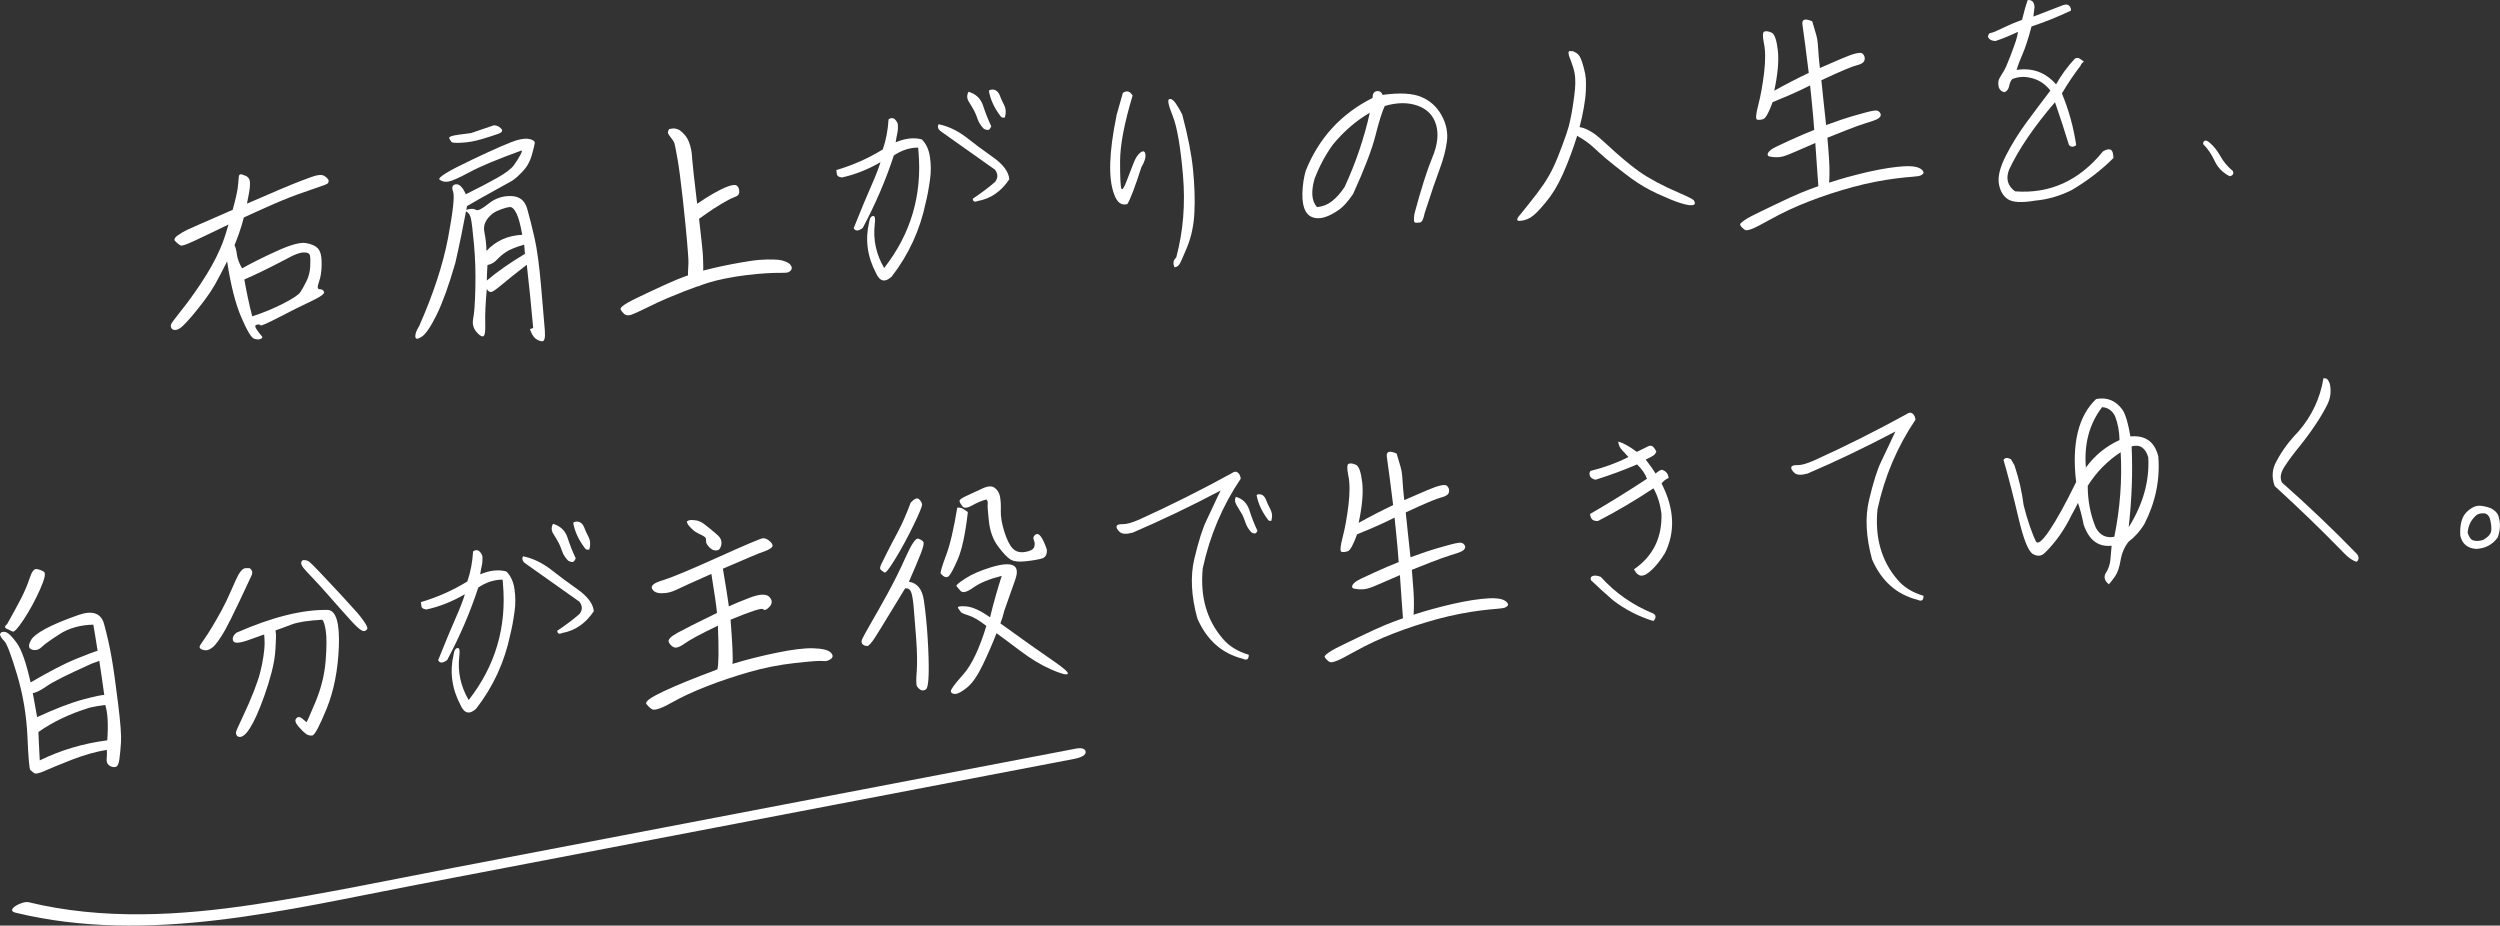 <?xml version="1.0" encoding="UTF-8"?>
<svg id="_レイヤー_2" data-name="レイヤー 2" xmlns="http://www.w3.org/2000/svg" viewBox="0 0 351.47 130.13">
  <rect x="0" y="0" width="351.47" height="130.13" fill="#333333" stroke="none"/>
  <defs>
    <style>
      .cls-1 {
        fill: #fff;
        stroke-width: 0px;
      }
    </style>
  </defs>
  <g id="_レイヤー_2-2" data-name="レイヤー 2">
    <g>
      <path class="cls-1" d="M34.5,24.68c.2.11.35.23.45.36.11.14.17.32.19.54.02.23,0,.52-.03.89-.04.36-.17,1.08-.39,2.16,3.62-1.58,6.08-2.62,7.4-3.13,1.31-.51,2.13-.79,2.45-.85.32-.06.57-.07.76-.02.19.04.38.15.57.32.19.17.29.32.3.44.01.12-.01.23-.07.32-.05.09-.2.18-.43.27s-.96.35-2.19.77c-1.23.42-2.16.75-2.81,1.01-.64.25-1.41.57-2.31.96-.9.39-1.61.71-2.13.95-.52.24-1.18.54-1.98.9-.22.85-.45,1.61-.69,2.28-.24.67-.45,1.21-.62,1.62.15.28.26.71.33,1.29.07.58.32,1.24.73,1.97,1.31-.74,2.92-1.54,4.86-2.43,1.93-.88,3.3-1.26,4.1-1.13.8.13,1.37.39,1.72.78.35.39.52,1.1.51,2.13,0,1.02-.13,1.88-.38,2.56-.25.69-.22,1.02.1,1.02.32,0,.53.12.62.38s-.51.7-1.81,1.31c-1.31.61-2.81,1.36-4.5,2.24-1.7.88-2.57,1.26-2.62,1.15-.05-.12-.23-.15-.52-.09-.3.06-.29.3.02.74s.53.72.67.86.1.26-.12.38-.53.12-.93,0c-.41-.12-1.02-1.14-1.84-3.05-.82-1.92-1.48-4.53-1.98-7.84-.12.26-.44.89-.96,1.88-.51,1-.99,1.82-1.42,2.47s-1,1.41-1.7,2.29c-.7.88-1.26,1.53-1.67,1.96-.41.43-.7.7-.88.81-.18.11-.33.18-.46.21-.13.03-.26.04-.37.02-.12-.02-.21-.06-.28-.13-.07-.07-.12-.15-.15-.25-.03-.1-.03-.22,0-.37.03-.15.42-.69,1.18-1.64.76-.94,1.45-1.86,2.08-2.76.63-.89,1.2-1.76,1.72-2.6.52-.84.97-1.65,1.36-2.43.39-.78.7-1.5.95-2.15.24-.65.51-1.48.79-2.48-.84.41-1.93.93-3.29,1.58-1.36.65-2.19,1.03-2.51,1.15s-.56.2-.73.23-.41-.11-.75-.43c-.2-.17-.31-.29-.31-.38,0-.08.02-.17.08-.27.06-.1.18-.21.34-.33s.38-.26.63-.41.56-.32.91-.48c.35-.16,2.42-1.08,6.22-2.73.22-.81.4-1.5.53-2.09.13-.59.22-1.16.26-1.7.04-.54.06-.86.09-.97.02-.11.07-.18.15-.21.08-.04.18-.04.29,0,.12.03.26.09.44.18ZM40.47,36.3c-2.54,1.34-4.58,2.33-6.12,2.99.3,1.73.67,3.46,1.11,5.18,1.51-.48,2.96-1.08,4.33-1.78,1.37-.7,2.18-1.24,2.43-1.61.25-.37.53-.88.85-1.52.32-.64.5-1.32.54-2.05.04-.73.03-1.25-.03-1.57-.06-.32-.35-.46-.88-.45-.53.01-1.27.28-2.22.8Z"/>
      <path class="cls-1" d="M58.92,45.86c2.01-4.54,3.36-8.68,4.07-12.4.7-3.73.94-5.9.71-6.52-.23-.62-.1-.96.39-1.03.49-.06.96.4,1.4,1.4,1.63-.8,3.07-1.56,4.33-2.26,1.26-.7,2.07-1.32,2.45-1.86.38-.54.68-1.02.9-1.44s.26-.62.12-.58c-3.32,1.2-5.72,2.2-7.21,3-1.49.8-2.48,1.25-2.99,1.35-.51.1-.94,0-1.3-.27-.29-.29,1.24-1.22,4.59-2.81,3.36-1.59,5.44-2.49,6.25-2.72.81-.23,1.44-.28,1.9-.15.46.13.67.3.65.53-.02.23-.16.79-.41,1.7-.25.9-.69,1.68-1.32,2.33-.63.66-1.13,1.09-1.5,1.31-.38.22-1.19.67-2.45,1.36-1.26.69-2.54,1.41-3.84,2.17-.54,2.86-1.08,5.52-1.64,7.97-.92,3.19-1.8,5.62-2.63,7.31-.83,1.69-1.53,2.71-2.1,3.09-.57.37-.87.37-.9,0-.03-.37.14-.86.52-1.47ZM66.25,18.7l3.17-1.08c.37-.01.71.13,1.02.44.31.3.16.56-.43.77-.59.21-1.36.45-2.29.73-.93.28-1.84.45-2.74.5-.9.06-1.4.02-1.5-.1-.1-.13-.21-.29-.32-.5-.11-.21.3-.38,1.23-.51.93-.13,1.55-.21,1.86-.24ZM74.51,46.27l.45-.16c-.27-3.04-.57-6-.9-8.89-1.48,1.14-2.58,2.03-3.32,2.65-.73.62-1.25,1-1.53,1.13-.29.13-.56,0-.8-.4h.03c-.19,2.11-.26,3.74-.22,4.91.04,1.17-.07,1.76-.33,1.78-.26.02-.58-.22-.98-.72-.4-.5-.52-1.11-.38-1.81.15-.71.25-2.12.3-4.25.05-2.13-.01-4.16-.19-6.12-.18-1.95-.32-3.16-.43-3.64-.1-.48-.29-.8-.57-.96-.27-.16-.19-.29.25-.38.44-.09.78-.06,1.04.1.25.16.84-.14,1.76-.88.92-.74,1.97-1.1,3.16-1.07,1.19.03,1.94.63,2.27,1.79.33,1.16.67,2.53,1.03,4.1.36,1.57.67,3.88.93,6.9s.44,5.07.52,6.12c.08,1.05-.06,1.55-.41,1.51-.36-.04-.67-.19-.96-.43-.28-.25-.52-.67-.72-1.27ZM69.35,29.95c-1.03.79-1.45,1.67-1.26,2.62.19.96.29,1.86.3,2.71,1.31-1.42,2.98-2.17,5.03-2.27-.25-1.45-.53-2.46-.83-3.05-.3-.58-.6-.87-.9-.85-.3.02-.71.12-1.22.31-.51.19-.89.37-1.12.53ZM73.8,35.68l-.11-1.29c-1.19.35-2.04.7-2.54,1.03-.5.33-.93.7-1.29,1.09-.36.39-.8.65-1.33.75-.05.83-.08,1.56-.09,2.18,1.43-1.22,3.22-2.47,5.37-3.76Z"/>
      <path class="cls-1" d="M94.11,18.13c.37-.07.66-.09.88-.04.22.04.42.12.6.24s.4.33.66.62c.26.3.46.63.6,1,.14.37.24.7.3,1,.07.29.13.78.17,1.46s.28,2.76.69,6.24c.9-.62,1.68-1.11,2.34-1.48.66-.37,1.16-.62,1.5-.77.34-.14.63-.25.86-.31.23-.06.43-.09.58-.08.16,0,.29.06.39.17.1.1.17.24.21.42.04.17.04.34.03.49-.02.16-.08.28-.18.37-.11.09-.33.21-.69.34-.35.13-.91.43-1.68.89-.77.46-1.42.89-1.96,1.27-.54.39-.91.66-1.13.8.34,2.95.53,4.71.55,5.28s.04,1.02.04,1.35c0,.33,0,.55-.02.65.39-.1.89-.22,1.51-.37.62-.15,1.4-.31,2.35-.5.95-.19,1.87-.34,2.77-.48s1.7-.2,2.39-.21c.69,0,1.2,0,1.53.04.32.03.61.1.86.19.25.09.44.18.58.26.14.08.27.21.38.4.11.19.12.36.03.53-.09.16-.22.28-.39.36-.17.08-.55.11-1.13.1-.58,0-1.27,0-2.06.06-.79.05-1.69.13-2.68.25-1,.12-1.98.28-2.95.47s-1.75.39-2.36.58c-.61.19-1.04.34-1.3.44-.04.04-.09.07-.15.08-.06,0-.12.01-.18.02-.54.19-1.18.43-1.9.71-.72.28-1.5.6-2.33.95-.83.35-1.81.8-2.93,1.36-1.12.55-1.83.87-2.11.96-.28.09-.51.11-.68.07-.17-.04-.32-.13-.46-.29-.34-.34-.46-.59-.36-.73.1-.14.28-.3.55-.48s.62-.38,1.05-.6,1.43-.7,2.97-1.42c1.54-.72,2.63-1.21,3.25-1.46.62-.25,1.16-.46,1.63-.62-.02-.23-.01-.56.02-1,.03-.44.05-.84.03-1.21s-.08-1.27-.2-2.68c-.12-1.42-.32-3.37-.59-5.85-.27-2.48-.52-4.37-.75-5.68s-.38-2.04-.44-2.21-.23-.42-.48-.73-.39-.54-.42-.68c-.02-.13.04-.31.19-.53Z"/>
      <path class="cls-1" d="M118.29,24.93c-.38-.05-.59-.19-.63-.41-.04-.22-.07-.43-.08-.61,2.31-.68,4.48-1.64,6.53-2.9.45-1.3.72-2.71.81-4.23.27-.19.52-.23.74-.11s.41.36.56.74c.04.49.02.94-.07,1.34-.09.4-.17.82-.23,1.26,1.34-.57,2.56-.71,3.67-.41.61.59,1,1.42,1.15,2.49.16,1.07.16,2.14,0,3.21-.18,1.3-.38,2.35-.59,3.16-.8,3.88-2.41,7.36-4.81,10.45-.94.85-1.67.66-2.2-.55-1.22-2.32-1.53-4.71-.94-7.18.07-.4.18-.65.34-.74.16-.1.29-.1.39,0,.1.09.12.46.05,1.08-.25,2.17.19,4.23,1.32,6.16,3.75-4.8,5.36-10.25,4.83-16.35l-.05-.58c-1.18,0-2.32.37-3.42,1.11-1.11,3.41-2.57,6.81-4.37,10.19-.62.47-1.05.47-1.27.02,1.06-2.64,1.88-4.62,2.47-5.94.59-1.33,1.02-2.43,1.3-3.33-1.8,1.05-3.62,1.76-5.47,2.16ZM137.47,28.25c-.44.2-.68.1-.71-.31,1.18-.79,2.22-1.57,3.12-2.35.45-.56.45-1.14,0-1.74-2.57-1.82-5.08-3.6-7.53-5.33-.46-.31-.6-.66-.4-1.05,1.33.26,2.64.88,3.93,1.86,1.03.82,2.26,1.74,3.71,2.76,1.45,1.02,2.22,2.06,2.31,3.11-1.14,1.71-2.61,2.73-4.43,3.06ZM136.16,12.9c1.04.3,1.73.96,2.06,1.98.33,1.02.71,1.97,1.14,2.87-.14.34-.29.52-.47.52s-.37-.05-.59-.18c-.41-.42-.69-.86-.85-1.32-.16-.46-.31-.84-.46-1.14-.25-.45-.51-.9-.79-1.34-.28-.44-.29-.9-.04-1.38ZM139.01,12.75c.23-.17.5-.2.8-.12.3.09.54.32.71.7.16.44.38.92.64,1.42.26.5.3,1.1.11,1.78-.23.02-.38,0-.45-.04-.08-.04-.16-.15-.26-.3-.82-1.11-1.34-2.25-1.54-3.44Z"/>
      <path class="cls-1" d="M156.96,16.24l.9-3.18c.55-.38,1-.25,1.37.38-1.17,3.89-1.76,6.97-1.76,9.25,0,2.28.06,3.55.18,3.82.12.27.35-.06.71-.98s.68-1.77.98-2.54c.29-.77.63-1.29,1.01-1.56s.61-.18.68.27-.12,1.06-.57,1.82c-.91,2.83-1.57,4.56-1.97,5.17-.83.24-1.45-.22-1.86-1.39-.84-2.22-.72-5.91.34-11.05ZM165.14,37.6c-.28-.56-.2-1.02.22-1.39.99-3.67,1.3-7.53.95-11.59-.35-4.06-.84-6.83-1.44-8.32s-.77-2.28-.49-2.36c.28-.09.59.11.92.6.33.49.64,1.01.91,1.57.8,3.01,1.31,5.61,1.52,7.78.21,2.17.28,4.16.19,5.94-.08,1.79-.42,3.42-1.02,4.9-.6,1.48-.99,2.32-1.16,2.52-.18.2-.38.31-.61.33Z"/>
      <path class="cls-1" d="M188.24,29.49c-1.15.8-2.13,1.2-2.93,1.19-.8-.01-1.38-.33-1.73-.94-.35-.61-.51-1.48-.48-2.6.04-1.12.19-2.16.46-3.11,1.84-4.61,4.97-8.03,9.4-10.26,0-.56.18-.88.57-.95.39-.07.67.1.85.52,2.4-.33,4.22-.23,5.46.3s2.19,1.4,2.84,2.59c.65,1.2.9,2.41.74,3.63-.16,1.23-.5,2.52-1.01,3.88-.51,1.36-1.22,3.43-2.12,6.22-.16.82-.37,1.26-.63,1.31-.27.05-.5.06-.7.03-.2-.04-.23-.46-.1-1.28.94-3.5,1.78-6.13,2.51-7.89.74-1.76.91-3.3.52-4.61-.39-1.31-1.27-2.2-2.61-2.67-1.35-.47-2.88-.46-4.6.05-.37.78-.8,2.15-1.3,4.13-.5,1.98-1.55,4.72-3.15,8.24-.72,1.06-1.38,1.8-1.98,2.22ZM184.83,25.07c-.54,1.85-.44,3.19.32,4.04.8-.07,1.52-.35,2.15-.86.63-.5,1.21-1.16,1.74-1.97,1.59-3.45,2.76-6.93,3.54-10.43-1.9,1.1-3.62,2.58-5.18,4.46-1.04,1.44-1.89,3.02-2.57,4.76Z"/>
      <path class="cls-1" d="M221.11,7.18c.34.16.59.3.74.45.15.14.28.34.39.6s.26.69.42,1.3c.17.61.26,1.13.29,1.58.03.44.03,1.01,0,1.69-.03.69-.13,1.46-.28,2.32-.15.86-.35,1.78-.6,2.75.29.04.61.13.96.29.34.16.71.36,1.08.62.38.26.97.77,1.8,1.53.82.77,1.61,1.46,2.35,2.09.74.63,1.46,1.19,2.15,1.69.7.5,1.53,1,2.5,1.52.97.52,2.06,1.04,3.28,1.56,1.22.52,1.88.87,1.97,1.04.1.17.14.3.11.41-.02.1-.1.17-.25.21-.14.03-.35.03-.62,0-.27-.04-.62-.12-1.05-.25-.43-.13-.93-.31-1.51-.55s-1.19-.51-1.83-.8c-.64-.3-1.26-.62-1.86-.97-.6-.35-1.18-.72-1.73-1.12-.55-.4-1.34-1-2.35-1.8-1.01-.8-1.77-1.44-2.27-1.91-.5-.47-.91-.84-1.25-1.12-.33-.27-.67-.52-1.01-.73-.34-.22-.61-.38-.81-.49-.24.79-.54,1.66-.89,2.62-.35.96-.72,1.88-1.11,2.74-.39.86-.77,1.6-1.14,2.21-.37.61-.8,1.21-1.28,1.79-.48.58-.89,1.04-1.23,1.38-.34.34-.66.6-.94.77-.29.17-.58.29-.89.36-.3.07-.52.1-.65.09s-.21-.03-.26-.07c-.04-.04-.05-.11-.02-.22.03-.11.1-.22.2-.34.1-.12.58-.71,1.43-1.77.85-1.06,1.54-1.97,2.06-2.74.52-.77.98-1.56,1.36-2.37.39-.81.81-1.85,1.28-3.12.47-1.27.77-2.16.9-2.66.13-.5.25-1.06.37-1.68s.21-1.24.3-1.86c.09-.62.16-1.19.21-1.73.05-.53.05-1.04.02-1.54-.03-.49-.13-.99-.29-1.5-.16-.5-.3-.9-.42-1.19-.12-.29-.19-.52-.21-.68-.03-.16-.01-.28.03-.34.05-.07.22-.08.51-.04Z"/>
      <path class="cls-1" d="M248.79,22.02c-.15-.05-.24-.12-.27-.23s0-.22.08-.35c.08-.13.24-.28.46-.45.22-.16,1.04-.57,2.45-1.21,1.41-.64,2.59-1.15,3.55-1.52-.09-1.32-.21-2.58-.33-3.79-.13-1.21-.21-2.03-.25-2.46l-1.4.68c-.84.4-2.12.96-3.87,1.67-.54,1.48-.97,2.27-1.32,2.38-.34.11-.63.14-.86.08-.23-.06-.18-.75.16-2.05.34-1.3.61-2.81.82-4.53.2-1.71.2-3.09-.02-4.13-.21-1.04-.19-1.6.07-1.68.26-.09.6-.03,1.01.16.41.19.7,1.01.87,2.47.17,1.46,0,3.35-.5,5.69,1.58-.88,3.2-1.72,4.85-2.5-.16-1.37-.33-2.66-.49-3.87s-.3-2.18-.4-2.93.36-.9,1.38-.45c.12.44.25.87.38,1.29.13.41.23.78.3,1.11.07.33.12.8.15,1.42.03.62.11,1.53.24,2.74.52-.23,1.58-.69,3.19-1.38,1.61-.69,2.55-.9,2.82-.64.27.27.36.57.27.91s-.46.58-1.1.73c-.64.15-2.3.85-4.97,2.1.05.55.14,1.45.28,2.69.14,1.24.27,2.45.39,3.61,1.65-.6,2.86-1.01,3.63-1.23.77-.22,1.41-.4,1.93-.54s.91-.22,1.19-.26c.28-.04.48,0,.61.08.13.09.23.21.29.35.06.14.04.29-.07.44-.11.15-.28.28-.5.38-.22.1-.71.27-1.46.5-.76.23-1.72.58-2.9,1.05s-2.02.8-2.54,1.01c.12,1.38.2,2.42.24,3.12.04.7.06,1.32.05,1.86,0,.54-.02.98-.05,1.34.34-.11.83-.26,1.47-.46s1.46-.42,2.48-.68c1.01-.27,2.01-.49,2.99-.68.98-.19,1.84-.32,2.59-.4.75-.08,1.31-.11,1.67-.1.36,0,.67.04.93.09.25.05.46.12.62.21.16.09.29.18.37.28.08.1.13.19.15.28.02.09-.01.17-.09.24-.08.07-.19.14-.32.21-.14.07-.52.13-1.15.18-.63.04-1.38.12-2.25.23-.87.11-1.85.26-2.93.47-1.08.21-2.15.46-3.22.75-1.06.29-2.11.6-3.14.94-1.03.34-2.02.69-2.99,1.07-.96.37-1.88.76-2.76,1.17-.88.41-1.87.91-2.96,1.52-1.1.6-1.77.96-2.02,1.06-.25.1-.47.19-.65.24-.18.06-.34.08-.48.06-.14-.02-.31-.13-.51-.34-.27-.27-.37-.45-.28-.57.08-.11.26-.26.52-.45.26-.19.62-.4,1.08-.64.46-.24,1.52-.75,3.18-1.55,1.66-.8,2.91-1.37,3.74-1.71.83-.34,1.65-.65,2.45-.93-.04-.43-.1-1.21-.17-2.34-.08-1.13-.17-2.38-.26-3.73-.58.24-1.38.59-2.41,1.05-1.03.46-1.74.74-2.14.84-.4.1-.76.13-1.09.11s-.6-.06-.79-.1Z"/>
      <path class="cls-1" d="M295.65,21.28c.43-.25.77-.33,1.02-.26.24.07.39.35.43.85l.03.34c-1.7,1.7-3.66,3.21-5.89,4.52-1.67.83-3.37,1.32-5.1,1.47-1.9.33-3.19.26-3.88-.21-.68-.47-1.1-1.21-1.25-2.22-.15-1.01.19-2.32,1.02-3.94.83-1.62,1.8-3.16,2.89-4.65,1.09-1.48,2.21-2.97,3.34-4.45-.77-.99-1.75-1.6-2.93-1.82-.83-.18-1.64-.11-2.44.21-.21.25-.35.57-.43.99-.08.41-.29.69-.63.85-.46-.08-.75-.35-.85-.81-.1-.46-.05-.87.16-1.22.21-.36.41-.69.6-1,.19-.31.48-.97.87-1.99.39-1.02.65-1.74.79-2.17.14-.43.24-.86.31-1.3-1.12.53-2.18.97-3.18,1.3-.56-.03-.91-.24-1.05-.62.05-.33.19-.51.42-.53.23-.02.76-.24,1.59-.65s1.76-.81,2.79-1.19c.24-1.01.5-1.94.79-2.77.6-.05.92.27.96.97l-.16,1.35c1.55-.59,2.94-1.13,4.18-1.61.4-.14.7-.1.88.11.18.21.26.43.21.67-1.89.89-3.74,1.63-5.53,2.22-.45,1.7-.87,2.99-1.26,3.88s-.67,1.64-.85,2.23c2.23-.34,4.08.34,5.56,2.03.7-1.26,1.58-2.47,2.64-3.61.24-.12.45-.14.62-.04.17.1.39.25.66.46-.24.14-.4.33-.48.57-.95,1.24-1.82,2.54-2.62,3.89.97,2.34,1.64,4.76,2.01,7.28-.43.31-.77.29-1.03-.06-.55-1.82-1.2-3.81-1.95-5.98-2.94,3.42-5.09,6.58-6.45,9.47-.49,1.26-.22,2.29.83,3.06,4.89.38,9.01-1.49,12.36-5.61Z"/>
      <path class="cls-1" d="M313.47,24.78c-.98-.5-1.68-1.21-2.12-2.16-.44-.94-.97-1.73-1.61-2.36-.02-.25.05-.4.22-.47s.38,0,.62.21c.63.52,1.15,1.17,1.57,1.94.42.77,1.01,1.47,1.77,2.11.08.24.07.42-.05.53-.12.11-.25.18-.42.19Z"/>
      <path class="cls-1" d="M0,89.14c.12-.28.38-.38.77-.28.39.09.92.61,1.6,1.55.67.94,1.32,2.79,1.93,5.53,2.72-1.58,4.83-2.68,6.33-3.28,1.49-.61,2.52-1,3.09-1.17-.2-1.31-.4-2.53-.6-3.67-1.84.04-3.42.48-4.74,1.33-1.32.85-2.15,1.45-2.49,1.79-.34.34-.71.49-1.1.45-.39-.04-.62-.18-.69-.42-.07-.24.03-.59.3-1.04.27-.45.94-.96,2.01-1.54s2.6-1.22,4.59-1.92c1.99-.7,3.2-.28,3.63,1.25.42,1.54.77,3.07,1.04,4.61s.58,3.7.92,6.49c.35,2.79.49,4.64.42,5.57-.06.93-.14,1.72-.23,2.39-.09.67-.28,1.02-.59,1.06s-.59-.05-.86-.25c-.27-.21-.38-.53-.33-.96.04-.44.05-.84.02-1.21-1.58.26-3.21.73-4.92,1.39-1.71.67-2.97,1.19-3.8,1.56-.83.37-1.34.47-1.53.3-.19-.17-.36-.3-.5-.41-.14-.1-.28-1.65-.41-4.65-.13-3-.61-5.91-1.45-8.72-.84-2.81-1.44-4.41-1.82-4.78-.37-.37-.57-.69-.6-.96ZM1,87.74c.77-1.37,1.42-2.55,1.93-3.54.51-.99.92-1.95,1.23-2.89.3-.94.64-1.38,1.01-1.31.37.06.7.19,1,.38.3.19.11,1.04-.56,2.53-.67,1.5-1.42,2.88-2.25,4.14-.83,1.26-1.36,1.84-1.58,1.74-.22-.11-.49-.24-.83-.39-.34-.16-.32-.38.05-.66ZM5.22,100.82c2.59-1.2,4.76-2.03,6.52-2.5,1.75-.46,2.73-.66,2.92-.6-.23-1.72-.47-3.32-.7-4.81-.3.11-.67.25-1.12.41-3.27,1.47-5.34,2.5-6.2,3.1-.86.6-1.54.95-2.03,1.03.19,1.02.39,2.14.61,3.36ZM12.6,99.49c-2.75.84-5.15,1.98-7.2,3.42.02.72.09,2.05.19,3.99,2.92-1.43,6.09-2.38,9.49-2.82.16-2.21.07-3.87-.28-4.97-.78.09-1.52.22-2.21.38Z"/>
      <path class="cls-1" d="M35.1,79.86c.23.21.34.38.36.53.01.14,0,.29-.07.46-.06.16-.61,1.33-1.64,3.5-1.03,2.17-1.74,3.58-2.1,4.22-.37.64-.7,1.17-1,1.58-.3.41-.54.69-.74.84-.19.15-.38.27-.55.34-.17.08-.34.11-.5.09-.17-.02-.32-.05-.45-.1-.13-.05-.22-.11-.28-.18-.06-.07-.08-.15-.07-.24.01-.09.2-.4.57-.92.37-.52.77-1.13,1.19-1.84.42-.71.86-1.47,1.3-2.27.44-.8.91-1.78,1.41-2.93.5-1.15.82-1.85.97-2.1.14-.25.28-.45.41-.6.13-.15.26-.25.39-.31.13-.06.39-.08.79-.05ZM33.22,88.96c5.05-2.22,9.36-3.29,12.91-3.21,1.13.13,1.63,1.85,1.51,5.16-.13,3.31-.7,6.21-1.71,8.7-1.02,2.49-1.69,3.75-2.02,3.79-.33.04-.62-.03-.89-.22-.26-.19-.62-.53-1.06-1.04s-.54-.89-.3-1.15c.24-.26.52-.24.86.06.34.3.53.46.57.48.04.02.46-.93,1.26-2.84.8-1.91,1.27-3.83,1.43-5.76.15-1.93.16-3.35.02-4.25-.14-.91-.31-1.43-.51-1.55-1.98.11-3.42.33-4.3.67-.88.34-1.64.61-2.26.83.03.14.05.34.07.58.01.25-.01.91-.07,1.99-.06,1.08-.25,2.21-.56,3.37-.31,1.17-.65,2.26-1.02,3.29-.37,1.03-.72,1.93-1.07,2.7-.35.78-.66,1.37-.93,1.79-.28.42-.48.69-.63.83-.14.14-.29.24-.42.32-.14.07-.27.11-.38.11-.12,0-.22-.03-.3-.08-.09-.05-.15-.13-.19-.23-.04-.1-.06-.22-.05-.35,0-.14.32-.86.95-2.18.62-1.32,1.14-2.5,1.54-3.54.41-1.04.71-1.93.9-2.67.19-.74.35-1.49.46-2.26.11-.76.17-1.34.17-1.74,0-.39-.01-.85-.06-1.36-.42.16-1.22.44-2.4.85-1.18.4-1.84.41-1.97.03s.02-.76.46-1.13ZM42.5,78.81c.04-.06.16-.09.38-.06.22.02.42.1.6.23.18.13.63.58,1.36,1.34s1.74,1.85,3.04,3.24c1.29,1.4,2.09,2.28,2.39,2.63.3.36.55.68.75.96.2.28.36.52.47.72s.17.35.16.45c0,.1-.06.2-.18.29s-.24.13-.38.11c-.14-.02-.33-.12-.57-.31s-.57-.49-.97-.93c-.4-.43-.98-1.07-1.72-1.91-.75-.84-1.42-1.61-2.02-2.29-.6-.68-1.24-1.38-1.91-2.08-.67-.71-1.09-1.16-1.25-1.37s-.26-.39-.3-.55c-.04-.16.01-.32.15-.48Z"/>
      <path class="cls-1" d="M59.88,85.67c-.38-.05-.59-.19-.63-.41-.04-.22-.07-.43-.08-.61,2.31-.68,4.48-1.64,6.53-2.9.45-1.3.72-2.71.81-4.23.27-.19.52-.23.74-.11.22.12.41.36.56.74.04.49.02.94-.07,1.34-.09.4-.17.82-.23,1.26,1.34-.57,2.56-.71,3.67-.41.61.59,1,1.42,1.15,2.49.16,1.07.16,2.14,0,3.21-.18,1.3-.38,2.35-.59,3.16-.8,3.88-2.41,7.36-4.81,10.45-.94.85-1.67.66-2.2-.55-1.22-2.31-1.53-4.71-.94-7.18.07-.4.18-.65.34-.74.16-.1.29-.1.39,0,.1.1.12.46.05,1.08-.25,2.17.19,4.23,1.32,6.16,3.75-4.8,5.36-10.25,4.82-16.35l-.05-.58c-1.18,0-2.32.37-3.42,1.11-1.11,3.41-2.57,6.81-4.37,10.19-.62.47-1.05.48-1.27.02,1.06-2.64,1.88-4.62,2.47-5.94.59-1.33,1.02-2.43,1.29-3.33-1.8,1.05-3.62,1.77-5.47,2.16ZM79.05,88.99c-.44.2-.68.1-.71-.31,1.18-.79,2.22-1.57,3.12-2.35.45-.56.45-1.14,0-1.74-2.57-1.82-5.08-3.6-7.53-5.33-.46-.31-.6-.66-.4-1.05,1.33.26,2.64.88,3.93,1.86,1.03.82,2.26,1.74,3.71,2.76,1.45,1.02,2.22,2.06,2.31,3.1-1.14,1.71-2.61,2.73-4.43,3.06ZM77.74,73.64c1.04.3,1.73.96,2.06,1.98s.71,1.97,1.14,2.87c-.14.34-.29.52-.47.52-.18,0-.37-.06-.59-.18-.41-.42-.69-.86-.85-1.32s-.31-.84-.46-1.14c-.25-.46-.51-.9-.79-1.34s-.29-.9-.04-1.38ZM80.59,73.49c.23-.17.5-.2.8-.12.3.09.54.32.71.7.16.44.38.92.64,1.42.26.5.3,1.1.11,1.78-.23.02-.38,0-.46-.04-.08-.04-.16-.15-.26-.3-.82-1.11-1.34-2.25-1.54-3.43Z"/>
      <path class="cls-1" d="M90.84,98.86c-.03-.33.8-.89,2.5-1.69,1.69-.8,4.2-1.82,7.51-3.06.19-.64.22-2.69.08-6.15-2.37,1.14-3.92,1.97-4.64,2.49-.72.52-1.25.7-1.57.54-.33-.16-.56-.4-.7-.73-.14-.33.26-.76,1.22-1.29.96-.53,2.81-1.46,5.56-2.8-.08-.94-.35-2.77-.79-5.49-2.76,1.23-4.44,2-5.04,2.29-.61.29-1.26.44-1.95.43-.7,0-1.14-.21-1.35-.64-.2-.43.29-.82,1.47-1.17,1.18-.35,3.75-1.42,7.7-3.2,3.95-1.78,6.09-2.69,6.42-2.72.33-.03.68.14,1.06.51.38.37.39.67.03.9-.35.23-.73.4-1.12.52-.4.12-2.26.9-5.6,2.35.42,2.49.7,4.25.84,5.3.5-.25,1.46-.65,2.88-1.2,1.42-.55,2.36-.59,2.8-.14s.46.92.04,1.38c-.42.46-.71.58-.89.36-.17-.22-1.7.27-4.59,1.47.28,3.62.36,5.69.26,6.22,1.88-.58,3.93-1.1,6.15-1.56,2.22-.46,3.96-.68,5.22-.64,1.26.04,2.07.23,2.43.58.36.35.38.66.05.91-.33.26-.71.36-1.12.3-.42-.06-1.73.04-3.93.28-2.2.25-4.33.67-6.41,1.26-2.07.6-4.06,1.26-5.96,2-1.9.74-3.58,1.52-5.05,2.35-1.47.83-2.39,1.12-2.74.86-.36-.26-.62-.53-.79-.8ZM96.57,73.3c.14-.09.28-.15.42-.18.14-.02.38-.02.7.02.32.03.61.12.86.25.25.13.68.45,1.3.96.61.51,1,.84,1.16,1,.16.16.27.33.34.51.07.18.1.37.08.57-.01.2-.07.39-.17.59-.1.2-.23.31-.39.34-.16.04-.32.04-.47,0-.15-.03-.29-.1-.44-.21-.14-.11-.29-.26-.44-.44-.15-.18-.23-.35-.25-.51-.01-.15-.02-.29-.02-.4,0-.11-.06-.22-.17-.31-.11-.09-.31-.21-.61-.35s-.52-.26-.68-.36c-.17-.1-.36-.26-.59-.49-.23-.23-.38-.41-.47-.53-.08-.13-.14-.28-.18-.47Z"/>
      <path class="cls-1" d="M127.26,82.7c-.78,1.27-1.55,2.53-2.3,3.77-.75,1.25-1.39,2.28-1.91,3.1-.52.82-.9,1.24-1.13,1.25-.24,0-.45-.07-.64-.24-.19-.17-.21-.43-.05-.77.16-.34.56-1.08,1.21-2.2.65-1.12,1.42-2.48,2.3-4.08s1.75-3.33,2.58-5.19c.83-1.86,1.43-2.73,1.78-2.61.35.12.59.28.71.45s0,.71-.34,1.6c-.35.89-.91,2.23-1.69,4.01,1.18.17,1.88,1.05,2.11,2.64.23,1.59.41,3.37.53,5.32.12,1.96.17,3.61.14,4.97-.03,1.36-.17,2.11-.44,2.24-.27.14-.51.14-.71.02-.21-.13-.37-.29-.49-.48-.12-.2-.14-.89-.04-2.09.09-1.2.06-2.8-.09-4.8-.15-2-.27-3.46-.35-4.38-.08-.91-.2-1.57-.34-1.97-.15-.4-.42-.58-.81-.55ZM128.02,70.68c.53-.58.92-.75,1.19-.49s.4.5.42.74-.37,1.19-1.18,2.87-1.65,3.23-2.53,4.68c-.88,1.44-1.4,2.12-1.57,2.01-.16-.1-.33-.22-.5-.36-.17-.14-.16-.4.03-.78.18-.38.46-.94.83-1.67.37-.74.87-1.7,1.51-2.89.63-1.19,1.23-2.56,1.8-4.1ZM132.25,80.64c-.06-.22.19-1.06.74-2.52.56-1.46,1.09-3.71,1.59-6.75.29-.03.54.02.76.14.22.12.46.28.73.48-.35,3.07-.83,5.3-1.44,6.69-.6,1.39-1.04,2.18-1.32,2.38-.27.2-.63.06-1.06-.42ZM141.22,85.76c-.18.76-.38,1.39-.58,1.88,3.3,2.38,5.75,4.12,7.35,5.21,1.6,1.09,2.3,1.72,2.11,1.9-.19.17-.98-.04-2.36-.65-1.38-.6-2.84-1.49-4.39-2.66-1.54-1.17-2.63-1.97-3.25-2.42-.56,1.44-1.2,2.92-1.93,4.44-.73,1.52-1.46,2.59-2.2,3.19-.74.6-1.29.9-1.68.91-.38,0-.59-.13-.61-.38-.02-.26.56-1.04,1.74-2.36,1.18-1.32,2.26-3.59,3.25-6.82-1-.78-1.83-1.27-2.48-1.47-.65-.2-1.01-.36-1.08-.46-.07-.11-.2-.29-.39-.54-.19-.25.17-.35,1.08-.28s2.04.58,3.39,1.54c.47-1.95,1.02-3.89,1.64-5.83-1.75.44-3.07.99-3.98,1.64-.91.65-1.51.81-1.81.47-.3-.34-.49-.56-.57-.68-.08-.12.34-.47,1.26-1.07.92-.6,2.14-1.12,3.64-1.58,1.5-.45,2.54-.53,3.09-.24.56.29.64.96.27,2-.38,1.04-.88,2.46-1.51,4.28ZM147.17,77.23c.06.72-.18,1.15-.73,1.3-.55.15-1.3.28-2.27.38-.97.11-1.67.02-2.12-.26-.45-.28-1.03-.89-1.73-1.83-.7-.94-1.13-2.11-1.29-3.5-.15-1.39-.21-2.23-.17-2.5.04-.27-.03-.47-.21-.6-.65.18-1.31.46-1.98.84-.67.38-1.12.42-1.36.13-.23-.29-.37-.53-.41-.73-.04-.19.28-.44.96-.74.68-.3,1.41-.64,2.2-1.02.79-.38,1.38-.42,1.78-.12.4.3.65.71.75,1.25.1.54.14,1.21.11,2.01-.02.8.14,1.75.48,2.86.35,1.11.73,1.9,1.16,2.37s1.01.65,1.76.53c.75-.12,1.18-.35,1.29-.69.12-.34.1-.66-.04-.96-.14-.3-.08-.55.18-.76.26-.21.53-.13.8.24.27.37.55.97.83,1.79Z"/>
      <path class="cls-1" d="M174.43,67.3c-2.57,3.81-4.35,8.01-5.34,12.61-.38,3.95.55,7.23,2.79,9.85.9,1.08,2.13,1.84,3.68,2.29.01.64-.26.83-.82.57-2.95-.74-5.08-2.63-6.41-5.68-.86-3.15-1-5.95-.42-8.38.58-2.43,1.14-4.22,1.69-5.36.55-1.15.95-1.99,1.19-2.53.24-.54.51-1.11.82-1.71-4.18,2.21-8.31,4.18-12.36,5.92-.91.25-1.53.21-1.86-.12-.33-.32-.47-.58-.41-.79.06-.2.34-.29.86-.28.52.02,1.29-.2,2.31-.64,4.35-1.97,8.68-4.14,13-6.51.35-.26.64-.29.88-.09s.37.48.4.85ZM173.75,69.85c.96.27,1.59.91,1.91,1.91.32,1.01.69,1.96,1.12,2.85-.1.26-.23.39-.37.39-.15,0-.31-.05-.48-.16-.39-.42-.66-.86-.81-1.31s-.31-.84-.46-1.16c-.27-.45-.53-.9-.8-1.33-.27-.43-.3-.83-.11-1.2ZM176.68,69.59c.16-.12.37-.14.63-.06.27.08.48.29.63.63.16.44.38.91.65,1.42.27.5.32,1.05.14,1.65-.17.01-.27,0-.33-.03-.06-.04-.13-.12-.23-.26-.8-1.09-1.3-2.2-1.51-3.34Z"/>
      <path class="cls-1" d="M190.37,82.77c-.15-.05-.24-.12-.27-.23-.03-.1,0-.22.08-.35.08-.13.24-.28.46-.44.22-.17,1.04-.57,2.45-1.21s2.59-1.15,3.55-1.52c-.09-1.32-.21-2.58-.33-3.79-.13-1.21-.21-2.03-.25-2.46l-1.4.68c-.84.4-2.12.96-3.87,1.67-.54,1.48-.97,2.27-1.32,2.38-.34.11-.63.14-.87.08-.23-.06-.18-.75.16-2.05.34-1.3.61-2.81.82-4.53.2-1.71.2-3.09-.02-4.13s-.19-1.6.07-1.68c.26-.08.6-.03,1.01.16.41.19.7,1.02.87,2.47.17,1.46,0,3.35-.5,5.69,1.58-.88,3.2-1.72,4.85-2.5-.16-1.37-.33-2.66-.49-3.87-.17-1.21-.3-2.18-.4-2.93-.1-.75.36-.89,1.38-.45.12.44.25.87.38,1.29.13.41.23.78.3,1.11.07.33.12.8.15,1.41s.11,1.53.24,2.74c.52-.23,1.58-.69,3.19-1.38,1.61-.69,2.55-.9,2.82-.63s.36.57.27.91c-.09.34-.46.58-1.1.73-.64.15-2.3.85-4.97,2.1.05.55.14,1.45.28,2.69.14,1.24.27,2.45.39,3.61,1.65-.6,2.86-1.01,3.63-1.23.77-.22,1.41-.4,1.93-.54.52-.14.91-.22,1.19-.26.28-.04.48,0,.62.08.13.09.23.21.29.35.06.14.04.29-.07.44-.11.16-.28.28-.5.38s-.71.27-1.46.5-1.72.58-2.9,1.04c-1.17.46-2.02.8-2.54,1.01.12,1.38.2,2.42.24,3.11.04.7.06,1.32.05,1.86,0,.54-.02.99-.05,1.34.34-.11.83-.26,1.47-.46.64-.19,1.46-.42,2.48-.68,1.01-.26,2.01-.49,2.99-.68.98-.19,1.84-.32,2.6-.4.75-.08,1.31-.11,1.67-.1.36.01.67.04.93.09.25.05.46.12.62.21.16.09.29.18.37.28.08.1.13.19.15.28s-.01.17-.09.24c-.08.07-.18.14-.32.21s-.52.13-1.15.18-1.38.12-2.25.23c-.87.11-1.85.26-2.93.47s-2.15.46-3.22.75c-1.06.29-2.11.61-3.14.94-1.03.34-2.02.69-2.99,1.07-.96.37-1.88.76-2.76,1.17-.88.41-1.87.91-2.96,1.52s-1.77.96-2.02,1.06c-.25.1-.47.19-.65.24-.18.06-.34.08-.48.06s-.31-.13-.51-.34c-.27-.27-.37-.45-.28-.56.08-.11.26-.26.52-.45.26-.19.62-.4,1.08-.64.46-.24,1.52-.75,3.18-1.55,1.66-.8,2.91-1.37,3.74-1.71.83-.34,1.65-.65,2.46-.93-.04-.43-.1-1.21-.17-2.34-.08-1.13-.17-2.38-.26-3.73-.58.24-1.38.59-2.41,1.05-1.03.46-1.74.74-2.14.84-.4.1-.76.13-1.09.11-.33-.02-.6-.06-.79-.1Z"/>
      <path class="cls-1" d="M234.01,77.86c-.56.9-1.15,1.64-1.75,2.22-.6.58-1.1.86-1.5.85-.4-.02-.74-.31-1.04-.89,2.68-1.85,3.97-4.46,3.86-7.85-.18-1.35-.55-2.53-1.12-3.54-2.55,1.69-5.15,3.23-7.81,4.6-.39.01-.67-.07-.83-.25-.16-.18-.25-.43-.28-.74,2.67-1.54,5.33-3.19,8-4.95-.22-.66-.69-1.34-1.39-2.02-1.88.81-3.83,1.53-5.85,2.16-.42-.11-.68-.29-.78-.55-.1-.26-.07-.49.08-.69,1.93-.48,3.71-1.13,5.34-1.96-.25-.29-.55-.6-.88-.95-.33-.34-.52-.75-.56-1.22.72.2,1.6.69,2.62,1.45l1.46-.72c.28-.17.51-.19.71-.08.2.12.38.38.57.77-.12.3-.32.52-.61.66-.29.14-.58.29-.88.46.61.78,1.07,1.43,1.38,1.96.33-.3.62-.48.89-.54.58.18.89.57.94,1.16-.38.16-.71.41-.99.77,1.83,3.56,1.97,6.86.43,9.9ZM225.05,81.1c2.02,2.24,4.46,3.96,7.33,5.13.24.12.36.28.37.48,0,.19-.1.4-.31.6-2.09-.65-3.98-1.62-5.67-2.92-1.19-1.03-2.23-1.98-3.11-2.83-.09-.32.01-.52.3-.6.29-.08.66-.03,1.09.14Z"/>
      <path class="cls-1" d="M269.29,59.01c-2.57,3.81-4.35,8.01-5.34,12.61-.38,3.94.55,7.23,2.79,9.85.9,1.08,2.13,1.84,3.68,2.29.01.64-.26.83-.82.57-2.95-.74-5.08-2.63-6.41-5.68-.86-3.15-1-5.95-.42-8.38.58-2.43,1.14-4.22,1.69-5.36s.95-1.99,1.2-2.53c.24-.54.51-1.11.81-1.72-4.18,2.21-8.3,4.18-12.36,5.92-.91.25-1.53.21-1.86-.12-.33-.32-.47-.58-.41-.79.06-.2.34-.29.86-.28.52.02,1.29-.2,2.31-.64,4.35-1.97,8.68-4.14,13-6.51.35-.26.64-.29.88-.09.24.2.37.48.4.85Z"/>
      <path class="cls-1" d="M287.51,77.69c-.47.5-1.04.57-1.69.21-.65-.36-1.34-2.06-2.05-5.1-.71-3.04-1.41-5.75-2.1-8.14.2-.33.55-.36,1.05-.09l.48.83c.62,1.81,1.05,3.68,1.3,5.63.25,1.01.54,1.99.86,2.92.32.93.61,1.65.86,2.14.25.5.89-.01,1.91-1.52,1.02-1.51,2.27-3.77,3.75-6.8-.64-5.39.3-9.28,2.81-11.67,1.55-.3,2.8.22,3.75,1.57.41.67.77,1.9,1.07,3.69,2.1-.2,3.4.73,3.92,2.79.27,3.29-.39,6.47-1.97,9.55-.6.98-1.34,1.8-2.21,2.46-.58.73-.95,1.6-1.12,2.61-.17,1.01-.43,1.76-.78,2.26-.35.5-.64.87-.87,1.12-.63-.52-.76-1.07-.41-1.62.36-.56.56-1.16.62-1.79.06-.64.12-1.31.18-2.02-1.87.21-3.18-.78-3.93-2.95-.22-1.14-.49-2.16-.8-3.07-.3.61-.59,1.16-.88,1.66-.98,2.05-2.23,3.83-3.74,5.33ZM295.53,57.24c-1.79,2.33-2.55,5.16-2.28,8.49,1.26-1.72,2.84-3.01,4.73-3.86-.03-1.26-.24-2.39-.64-3.39-.42-.79-1.03-1.2-1.82-1.24ZM293.51,68.31c0,2.07.37,4.04,1.14,5.89.59,1.07,1.46,1.49,2.6,1.26.81-4,1.11-7.96.89-11.88-1.87,1.22-3.41,2.79-4.63,4.72ZM299.68,62.75c.17,3.59.03,7.38-.41,11.37,2.02-3.22,2.94-6.5,2.75-9.83-.41-1.35-1.19-1.86-2.34-1.53Z"/>
      <path class="cls-1" d="M331.34,78.98c-.53-.12-1.14-.53-1.82-1.24-3.08-3.17-6.32-6.3-9.72-9.4-.46-1.24-.38-2.41.25-3.5.76-1.45,1.78-2.84,3.06-4.15,1.9-2.19,3.08-4.7,3.54-7.51.23-.02.4.02.52.12.12.1.25.33.38.67.21,1.02.1,1.97-.34,2.87-.44.9-1.01,1.87-1.71,2.91-.7,1.04-1.45,2.07-2.27,3.07-.82,1-1.5,1.93-2.06,2.79-.56.86-.67,1.6-.35,2.23,3.73,3.3,7.25,6.65,10.56,10.07.29.43.27.78-.06,1.06Z"/>
      <path class="cls-1" d="M348.14,77.17c-1.23-.08-1.98-.7-2.25-1.85-.09-1.54.2-2.65.88-3.32.68-.67,1.35-.97,2.02-.89.67.08,1.2.23,1.6.46.39.24.67.52.82.86.36,1.02.34,2.07-.07,3.14-.72,1-1.72,1.53-3,1.6ZM348.25,72.35c-.8.63-1.24,1.47-1.33,2.54.14.46.34.8.59,1,.43.21.96.22,1.59.02.71-.41,1.09-.85,1.14-1.31.05-.46-.01-1.03-.2-1.72-.16-.44-.43-.68-.79-.71-.37-.03-.7.03-1,.18Z"/>
    </g>
    <path class="cls-1" d="M2.21,128.32c18.7,4.53,38.18-.46,56.62-3.98,19.6-3.75,39.21-7.5,58.81-11.26,11.11-2.13,22.22-4.25,33.33-6.38.43-.08,1.63-.34,1.66-.94s-.8-.62-1.23-.54c-19.36,3.71-38.72,7.41-58.08,11.12-9.72,1.86-19.44,3.72-29.16,5.58s-18.85,3.8-28.35,5.23c-10.55,1.59-21.34,2.22-31.8-.31-.85-.21-3.39,1.1-1.8,1.48h0Z"/>
  </g>
</svg>